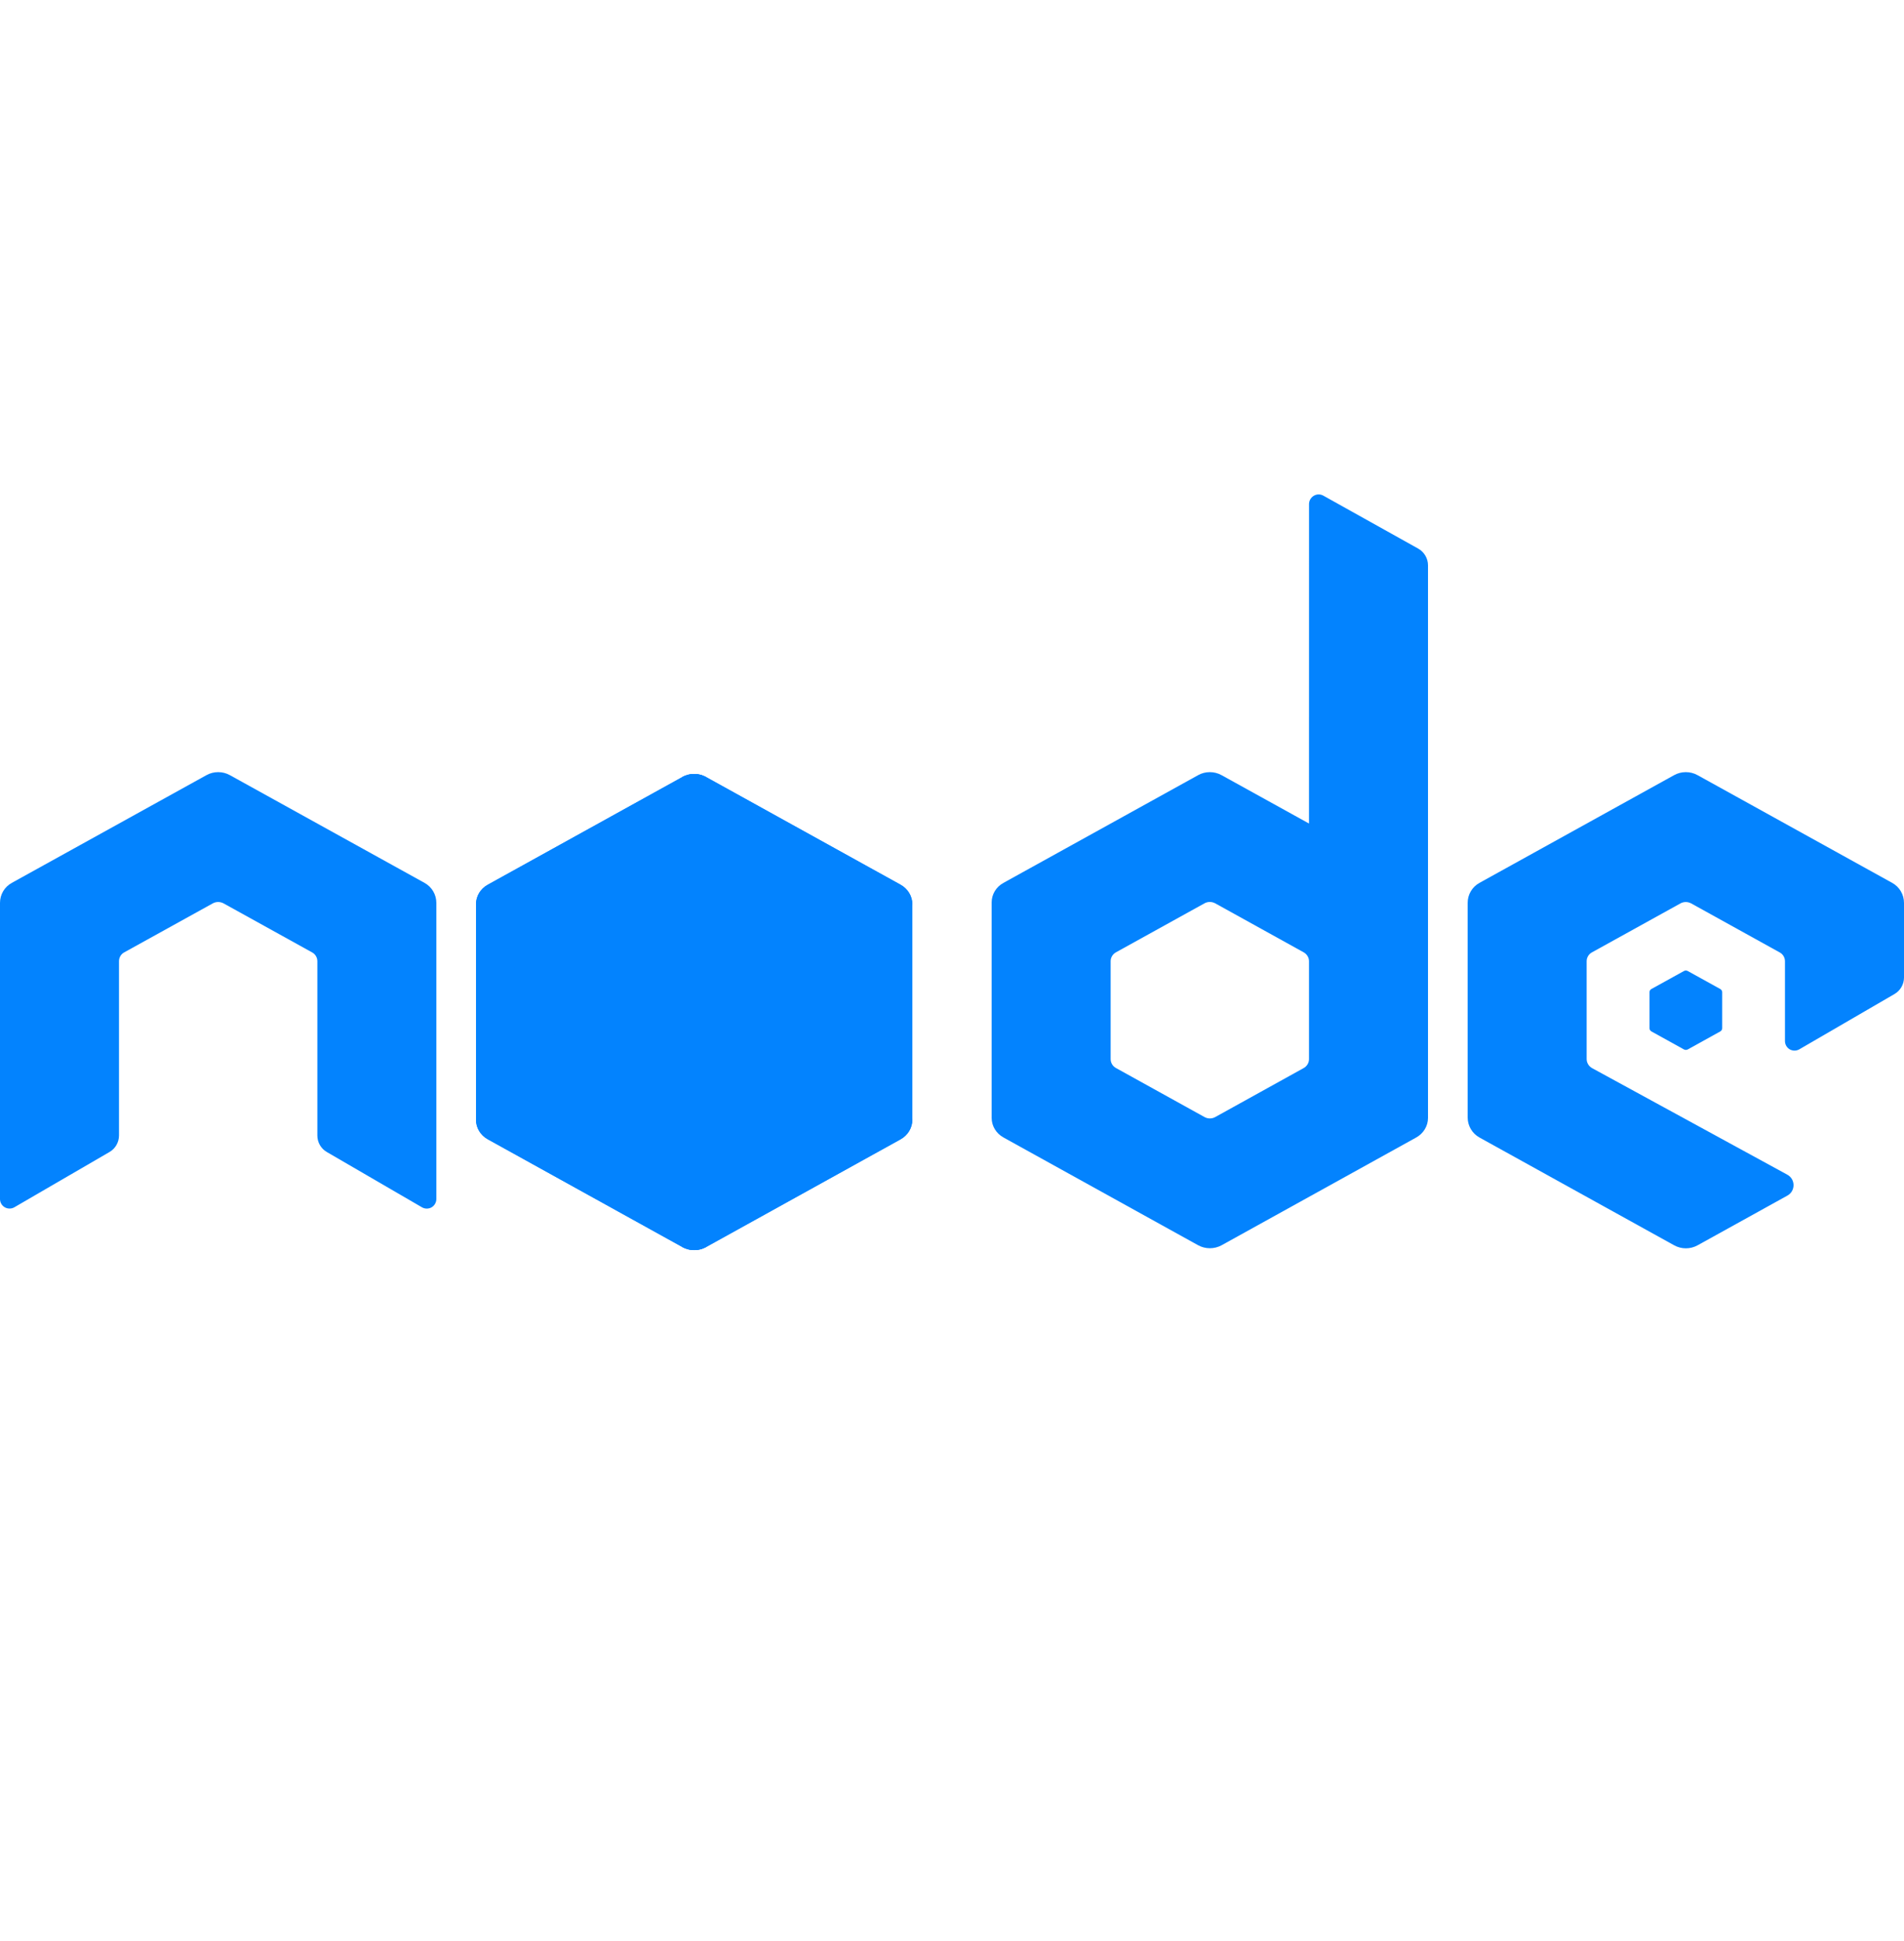 <svg width="52" height="53" viewBox="0 0 52 53" fill="none" xmlns="http://www.w3.org/2000/svg">
<path d="M18.638 21.215L13.322 24.157C13.122 24.266 13 24.47 13 24.69V30.576C13 30.795 13.122 30.998 13.322 31.108L18.639 34.052C18.837 34.161 19.083 34.161 19.281 34.052L24.597 31.108C24.794 30.998 24.917 30.795 24.917 30.576V24.69C24.917 24.47 24.794 24.267 24.595 24.157L19.28 21.215C19.18 21.16 19.069 21.133 18.958 21.133C18.847 21.133 18.736 21.16 18.637 21.215M45.989 26.514L45.102 27.004C45.069 27.022 45.049 27.056 45.049 27.093V28.074C45.049 28.111 45.07 28.145 45.102 28.163L45.989 28.654C46.022 28.672 46.062 28.672 46.096 28.654L46.982 28.163C47.014 28.145 47.035 28.111 47.035 28.074V27.093C47.035 27.056 47.014 27.022 46.981 27.004L46.095 26.514C46.078 26.504 46.06 26.5 46.042 26.5C46.023 26.5 46.005 26.504 45.989 26.514Z" fill="#0383FE"/>
<path d="M38.73 14.978L36.142 13.534C36.061 13.488 35.961 13.489 35.881 13.537C35.801 13.585 35.751 13.67 35.751 13.763L35.75 22.486L33.363 21.166C33.263 21.11 33.152 21.083 33.041 21.083C32.931 21.083 32.819 21.11 32.72 21.166H32.721L27.405 24.107C27.205 24.216 27.083 24.42 27.083 24.639V30.525C27.083 30.744 27.205 30.947 27.405 31.058L32.722 34.001C32.92 34.11 33.166 34.11 33.364 34.001L38.68 31.058C38.877 30.948 39 30.744 39 30.525V15.437C39 15.246 38.896 15.071 38.73 14.978ZM35.605 29.163L33.189 30.501C33.099 30.551 32.987 30.551 32.897 30.501L30.48 29.163C30.388 29.113 30.333 29.02 30.333 28.92V26.244C30.333 26.145 30.388 26.053 30.479 26.002L32.896 24.665C32.942 24.64 32.99 24.628 33.041 24.628C33.092 24.628 33.142 24.641 33.188 24.665L35.603 26.002C35.694 26.053 35.75 26.146 35.75 26.245V28.921C35.75 29.02 35.694 29.113 35.605 29.163Z" fill="#0383FE"/>
<path d="M18.638 21.215L13 30.576C13 30.795 13.122 30.998 13.322 31.108L18.639 34.052C18.837 34.161 19.083 34.161 19.281 34.052L24.917 24.69C24.917 24.47 24.794 24.267 24.595 24.157L19.28 21.215C19.18 21.16 19.069 21.133 18.958 21.133C18.847 21.133 18.736 21.16 18.637 21.215" fill="#0383FE"/>
<path d="M18.638 21.215L13.322 24.157C13.122 24.266 13 24.47 13 24.69L18.638 34.052C18.836 34.161 19.082 34.161 19.28 34.052L24.596 31.108C24.794 30.998 24.917 30.795 24.917 30.576L19.28 21.215C19.18 21.16 19.069 21.133 18.958 21.133C18.847 21.133 18.736 21.16 18.637 21.215" fill="#0383FE"/>
<path d="M51.678 24.107L46.363 21.166C46.264 21.11 46.152 21.083 46.042 21.083C45.931 21.083 45.82 21.11 45.72 21.166L40.405 24.107C40.207 24.216 40.083 24.424 40.083 24.652V30.514C40.083 30.74 40.207 30.949 40.405 31.059L45.722 34.002C45.921 34.113 46.165 34.113 46.364 34.002L48.816 32.645C49.04 32.52 49.039 32.198 48.814 32.075L43.48 29.164C43.39 29.113 43.333 29.019 43.333 28.917V26.245C43.333 26.146 43.388 26.054 43.474 26.006L45.895 24.667H45.894C45.94 24.642 45.99 24.63 46.041 24.63C46.092 24.63 46.141 24.643 46.187 24.667L48.608 26.007C48.695 26.055 48.749 26.147 48.749 26.247V28.426C48.749 28.519 48.799 28.606 48.88 28.653C48.961 28.698 49.061 28.698 49.142 28.651L51.74 27.142C51.9 27.049 52 26.877 52 26.691V24.654C52 24.425 51.877 24.216 51.678 24.107ZM11.595 24.107L6.28 21.166C6.18 21.11 6.069 21.083 5.958 21.083C5.848 21.083 5.736 21.11 5.637 21.166L0.322 24.107C0.123 24.216 0 24.424 0 24.652V32.739C0 32.832 0.05 32.919 0.131 32.965C0.212 33.011 0.312 33.011 0.393 32.964L2.991 31.455C3.151 31.362 3.25 31.19 3.25 31.003V26.244C3.25 26.145 3.304 26.053 3.391 26.005L5.812 24.666C5.858 24.641 5.907 24.629 5.958 24.629C6.009 24.629 6.059 24.642 6.105 24.666L8.526 26.006C8.613 26.054 8.667 26.146 8.667 26.245V31.005C8.667 31.191 8.765 31.363 8.927 31.456L11.524 32.965C11.606 33.012 11.705 33.012 11.787 32.966C11.867 32.919 11.917 32.832 11.917 32.739V24.653C11.917 24.425 11.793 24.216 11.595 24.107Z" fill="#0383FE"/>
</svg>
